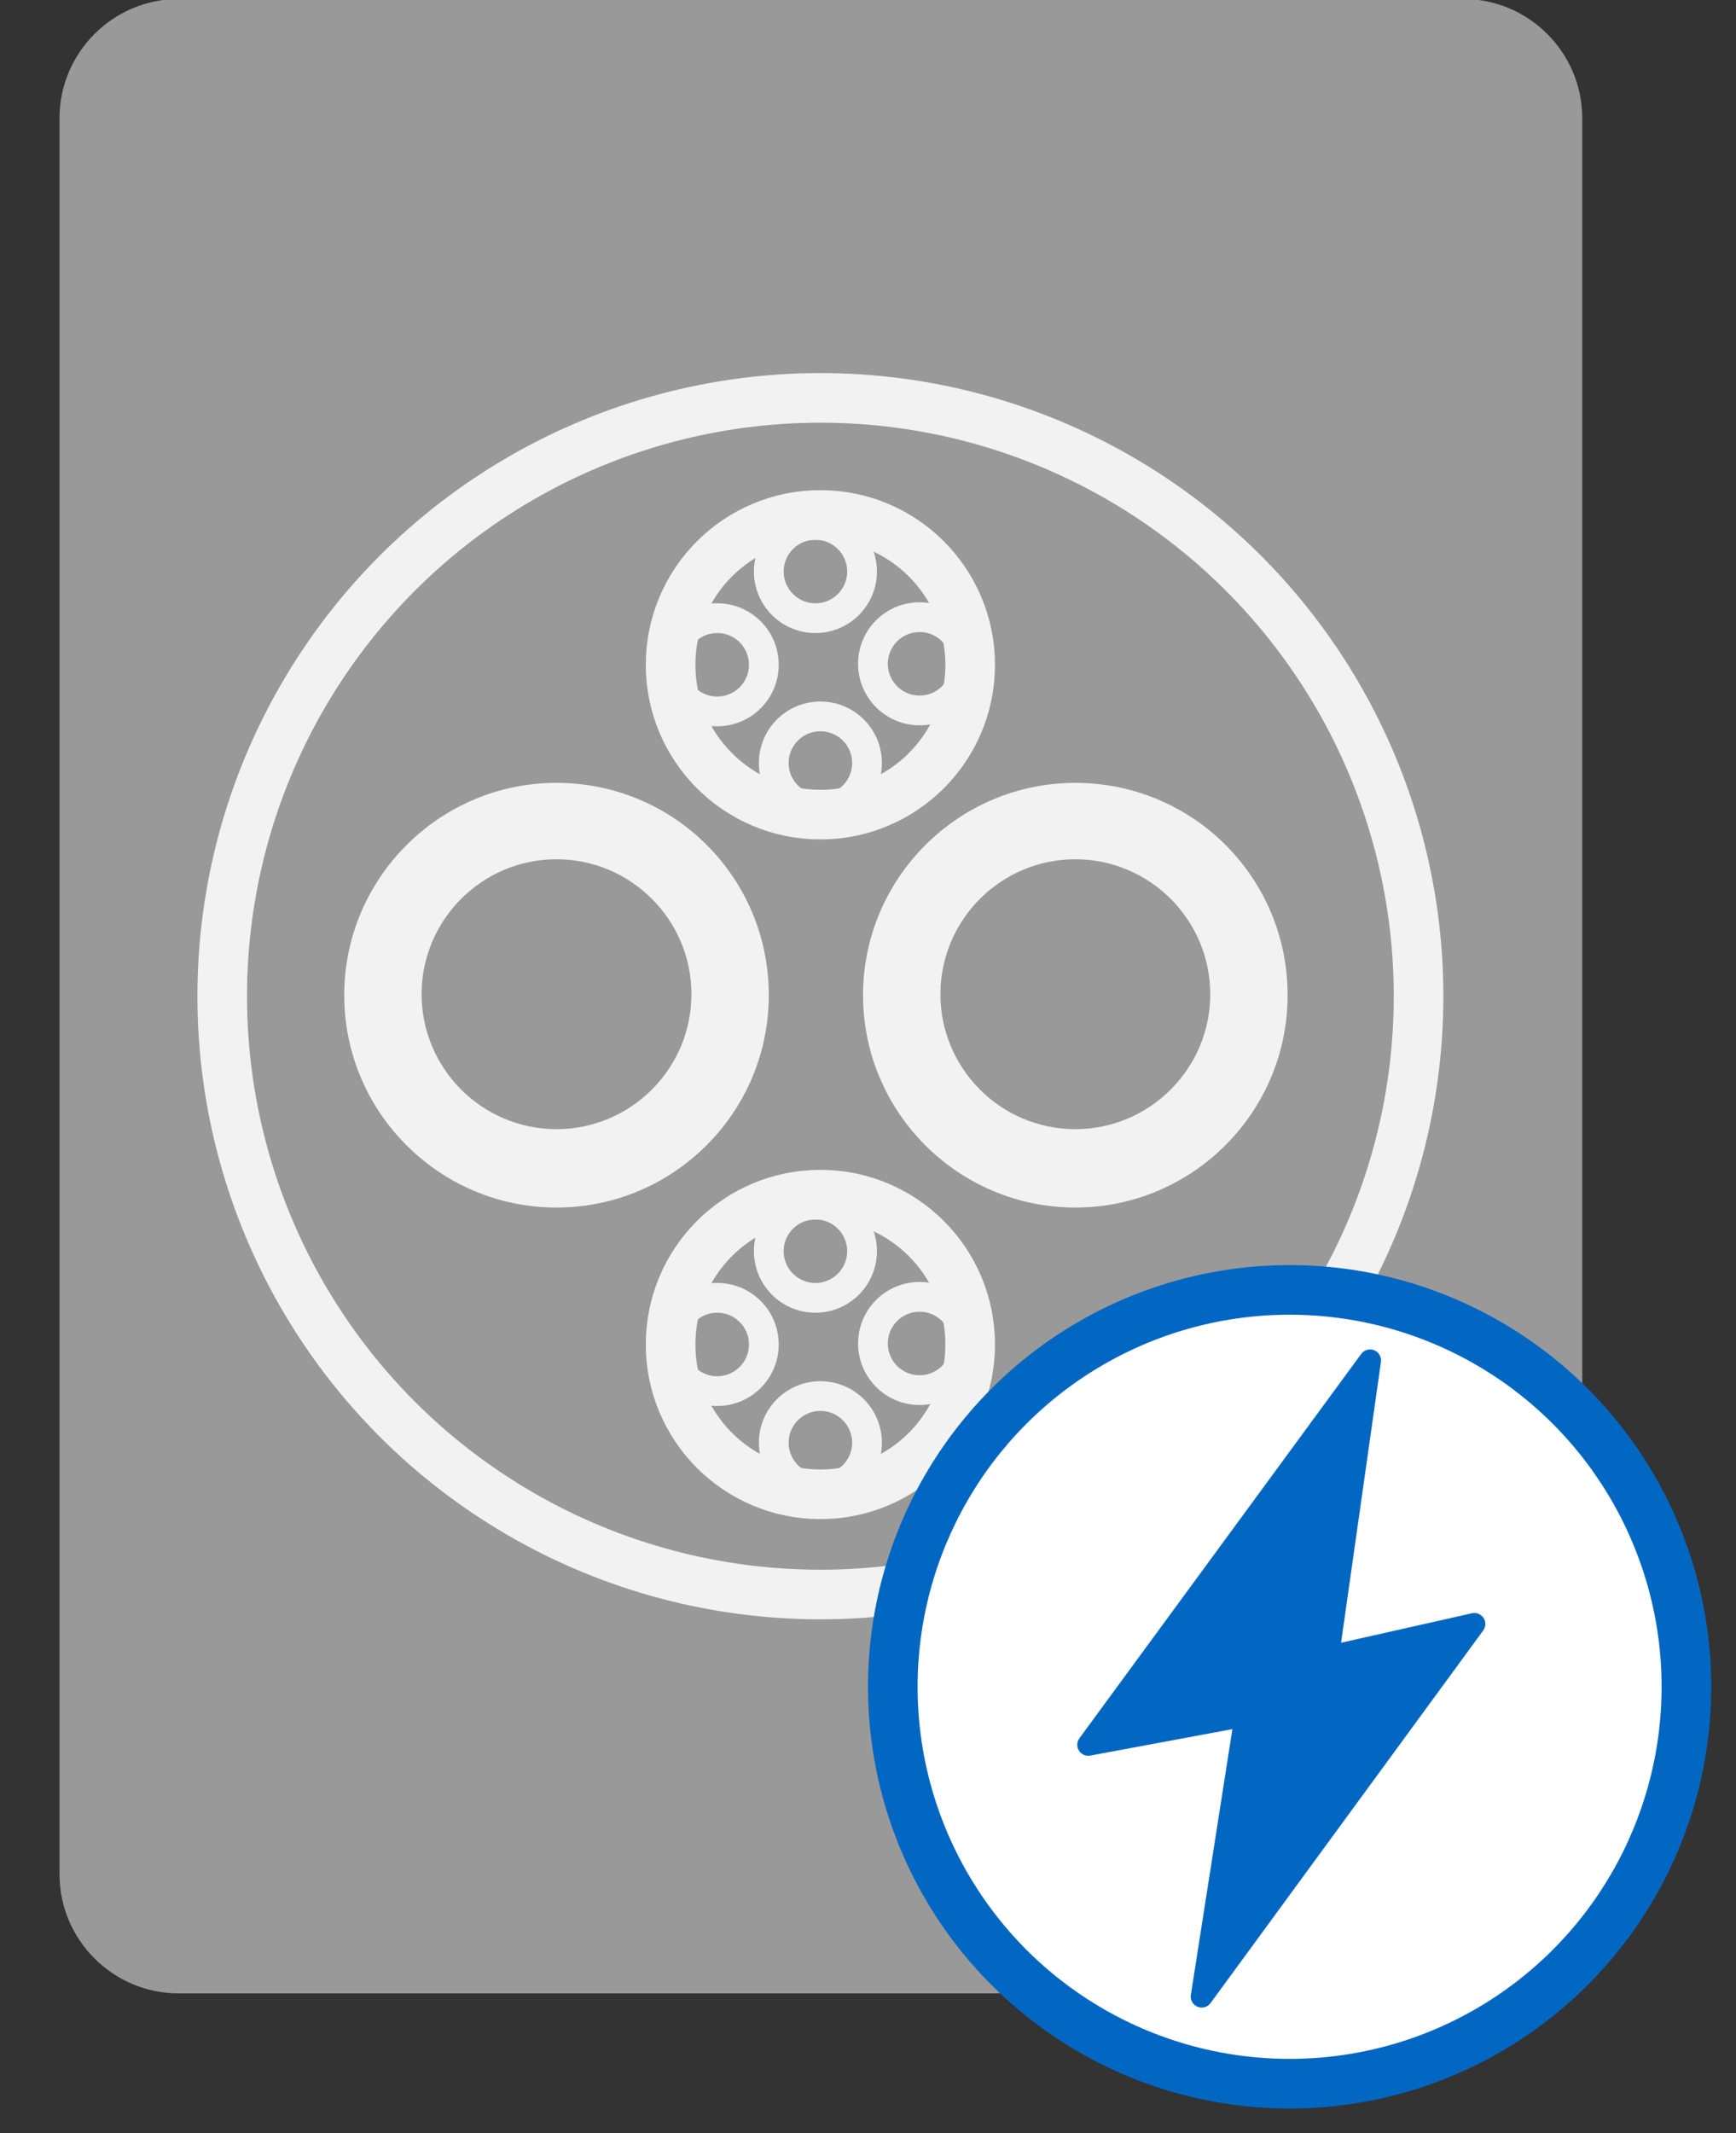 <?xml version="1.0" encoding="utf-8"?>
<!-- Generator: Adobe Illustrator 19.1.0, SVG Export Plug-In . SVG Version: 6.00 Build 0)  -->
<svg version="1.1" id="Capa_1" xmlns="http://www.w3.org/2000/svg" xmlns:xlink="http://www.w3.org/1999/xlink" x="0px" y="0px"
	 viewBox="0 0 175 215" style="enable-background:new 0 0 166.7 210.7;" xml:space="preserve">
<rect x="0" y="0" width="175" height="215" fill="#333333" stroke="none"/>
<style type="text/css">
	.blue{fill:#0267C3;}
	.sblue{stroke:#0267C3;stroke-width:5;stroke-miterlimit:10;}
	.st0{fill:#F2F2F2;}
	.st1{fill:#C1272D;}
	.st170{fill:none;stroke:#F2F2F2;stroke-width:5;stroke-miterlimit:10;}
	.st171{fill:none;stroke:#F2F2F2;stroke-width:3;stroke-miterlimit:10;}
	.red{fill:#C1272D;}
	.white{fill:#ffffff;}
	.grey{fill:#999999;}
	.sgrey{stroke:#666666;stroke-width:5;stroke-miterlimit:10;}
	.sred{stroke:#C1272D;stroke-width:5;stroke-miterlimit:10;}
	.st170{fill:none;stroke:#F2F2F2;stroke-width:5;stroke-miterlimit:10;}
</style>
<g transform="translate(0, -5)">
	<g>
		<path class="grey" d="M147.5,205.9H18c-6.6,0-12-5.4-12-12v-177c0-6.6,5.4-12,12-12h129.5c6.6,0,12,5.4,12,12v177
			C159.5,200.5,154.1,205.9,147.5,205.9z"/>
	</g>
	<g>
		<g>
		<circle class="st170" cx="82.7" cy="72" r="15.1"/>
		<g>
			<path class="st0" d="M56.1,83.9c-11.8,0-21.4,9.6-21.4,21.4c0,11.8,9.6,21.4,21.4,21.4s21.4-9.6,21.4-21.4
				C77.5,93.4,67.9,83.9,56.1,83.9z M56.1,118.8c-7.5,0-13.6-6.1-13.6-13.6c0-7.5,6.1-13.6,13.6-13.6s13.6,6.1,13.6,13.6
				C69.7,112.7,63.6,118.8,56.1,118.8z"/>
			<path class="st0" d="M108.4,83.9c-11.8,0-21.4,9.6-21.4,21.4c0,11.8,9.6,21.4,21.4,21.4s21.4-9.6,21.4-21.4
				C129.8,93.4,120.2,83.9,108.4,83.9z M108.4,118.8c-7.5,0-13.6-6.1-13.6-13.6c0-7.5,6.1-13.6,13.6-13.6c7.5,0,13.6,6.1,13.6,13.6
				C122,112.7,115.9,118.8,108.4,118.8z"/>
			<circle class="st171" cx="82.2" cy="62.6" r="4.7"/>
			<circle class="st171" cx="82.7" cy="81.9" r="4.7"/>
			<circle class="st171" cx="92.7" cy="71.9" r="4.7"/>
			<circle class="st171" cx="72.3" cy="72" r="4.7"/>
			<circle class="st170" cx="82.7" cy="140.5" r="15.1"/>
			<circle class="st171" cx="82.2" cy="131.1" r="4.7"/>
			<circle class="st171" cx="82.7" cy="150.4" r="4.7"/>
			<circle class="st171" cx="92.7" cy="140.4" r="4.7"/>
			<circle class="st171" cx="72.3" cy="140.5" r="4.7"/>
			<circle class="st170" cx="82.7" cy="105.4" r="60.3"/>
		</g>
	</g>
	</g>
	<g transform="translate(80, 125)">
		<circle cx="50" cy="50" r="40" class="white sblue" />
			<g transform="translate(-63, -46)">
				<g transform="translate(79, 62)">
				<g transform="scale(0.18)">
					<path class="blue" d="M297.51,150.349c-1.411-2.146-3.987-3.197-6.497-2.633l-73.288,16.498L240.039,7.012c0.39-2.792-1.159-5.498-3.766-6.554
							c-2.611-1.069-5.62-0.216-7.283,2.054L71.166,217.723c-1.489,2.035-1.588,4.773-0.246,6.911c1.339,2.132,3.825,3.237,6.332,2.774
							l79.594-14.813l-23.257,148.799c-0.436,2.798,1.096,5.536,3.714,6.629c0.769,0.312,1.562,0.469,2.357,0.469
							c1.918,0,3.78-0.901,4.966-2.517l152.692-208.621C298.843,155.279,298.916,152.496,297.51,150.349z"/>

				</g>
			</g>
		</g>
	</g>
</g>
</svg>
